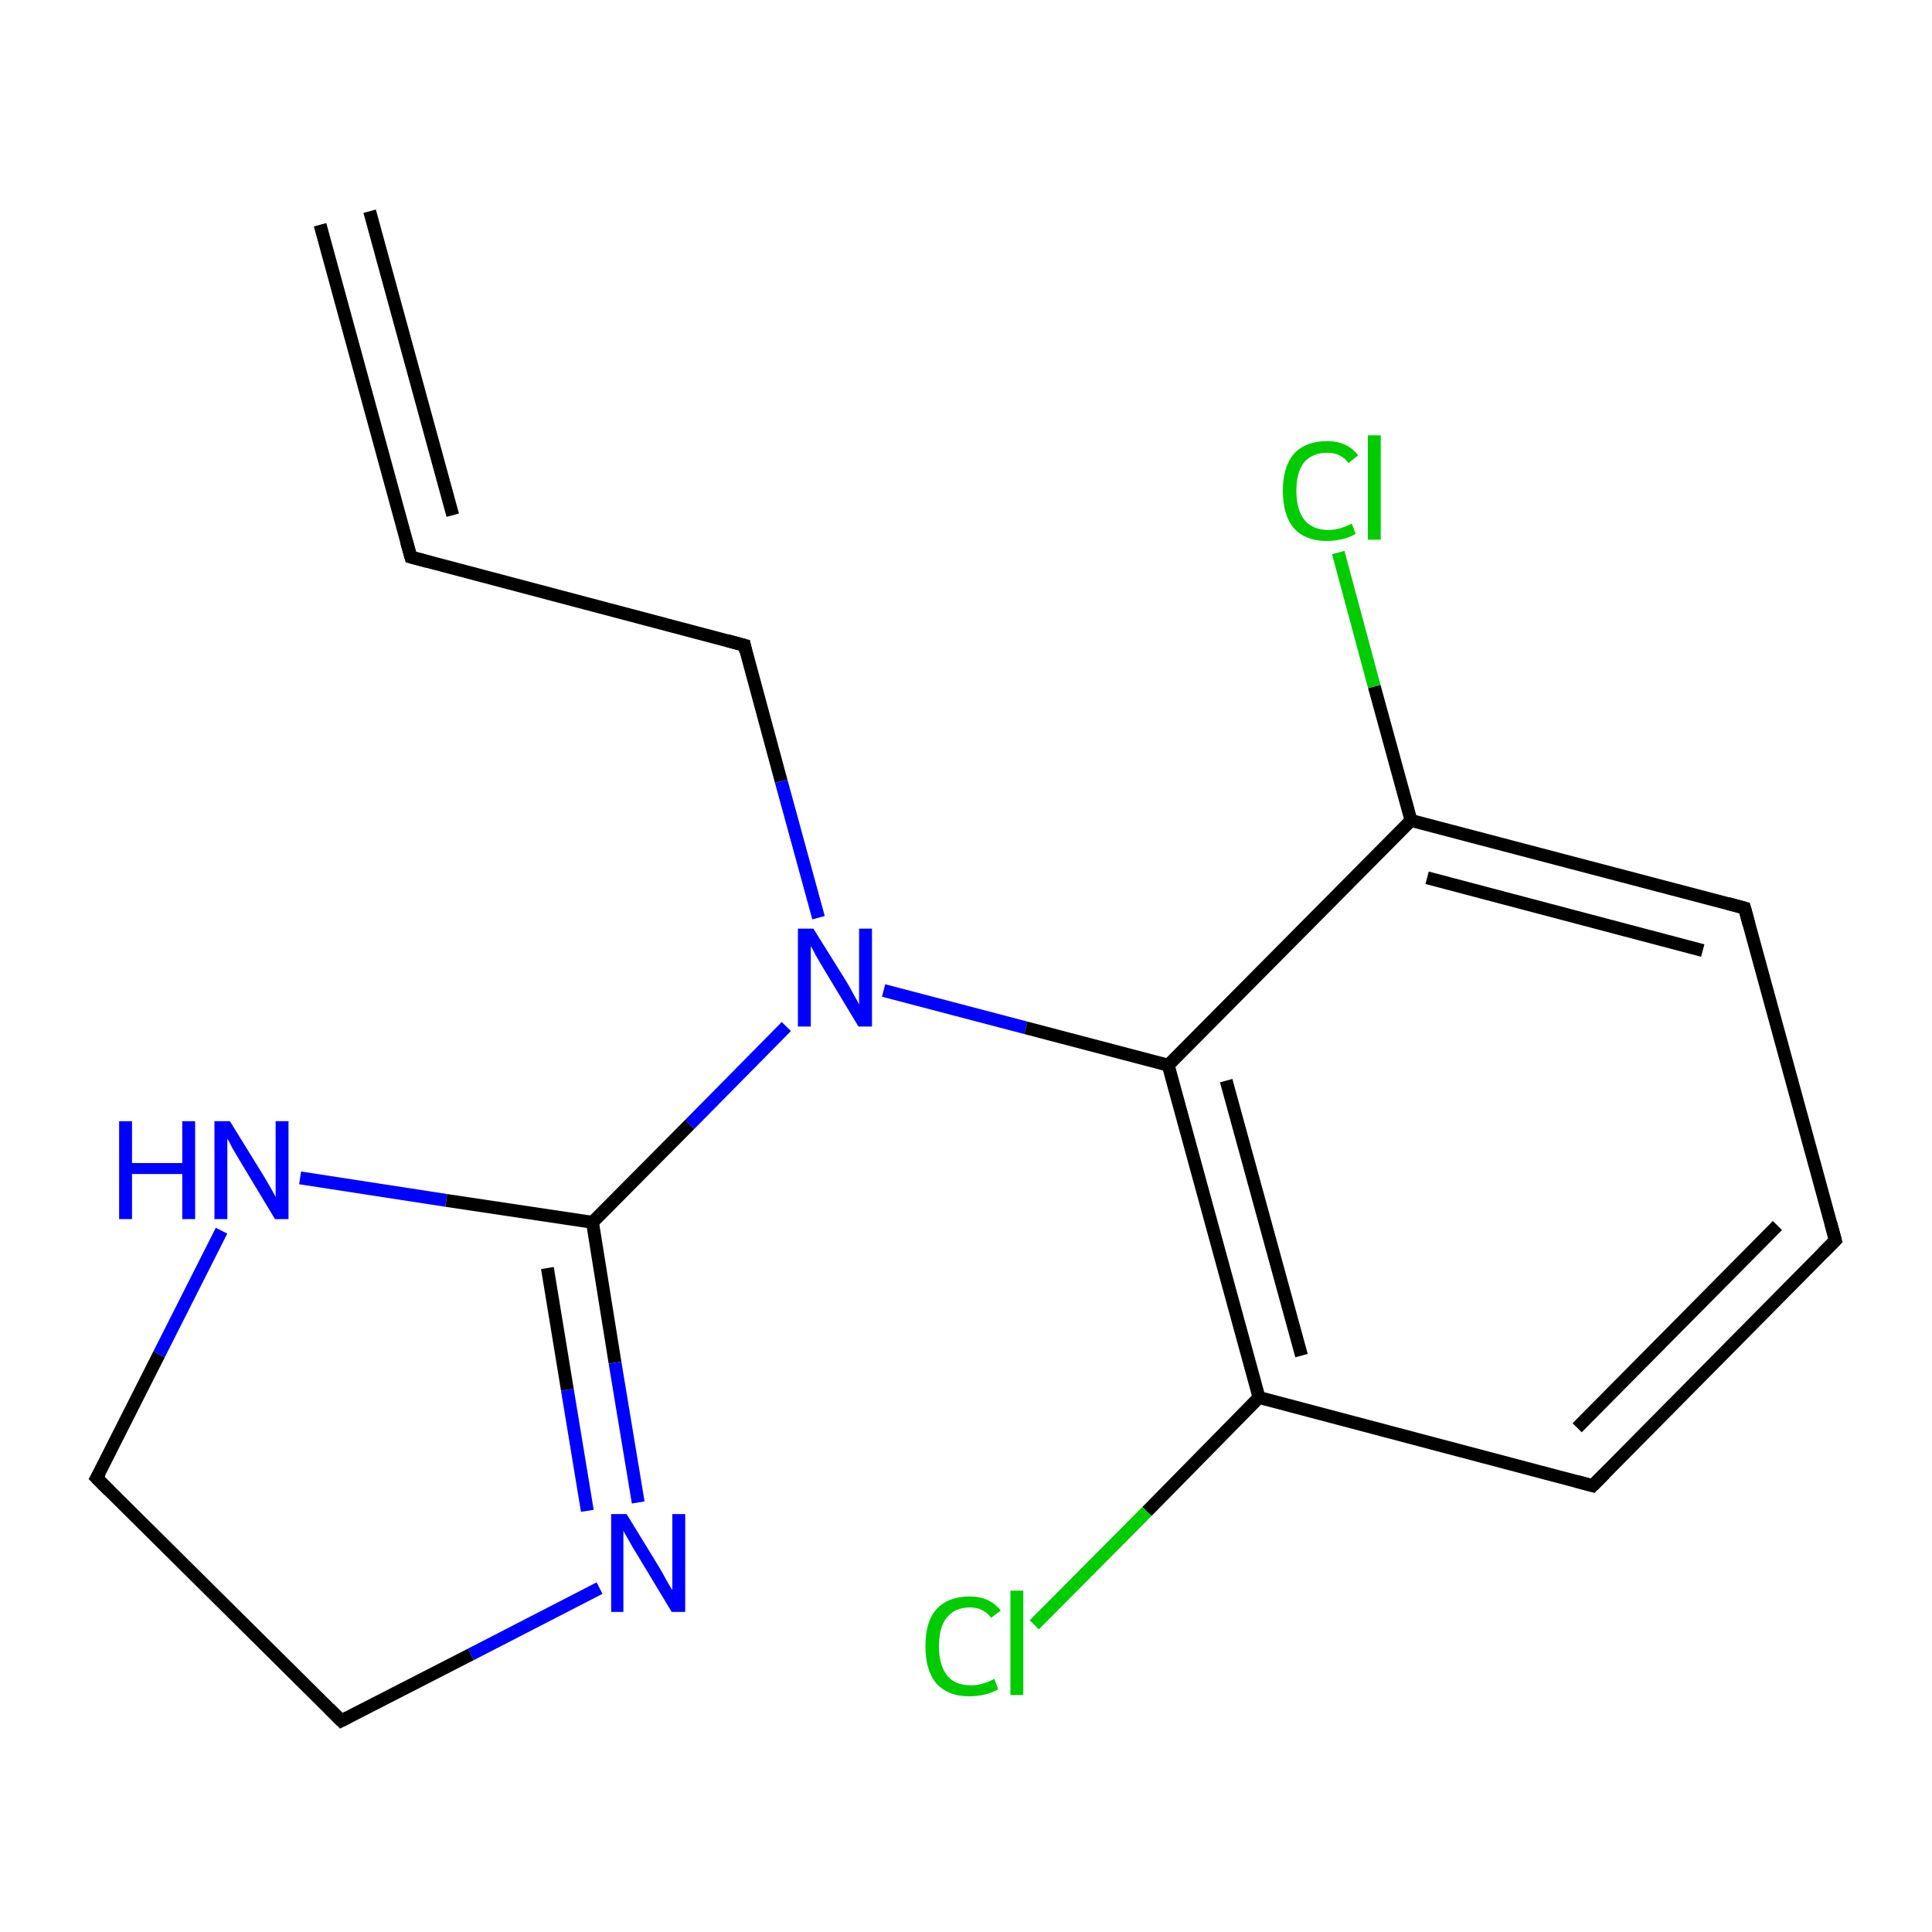 <?xml version='1.0' encoding='iso-8859-1'?>
<svg version='1.1' baseProfile='full'
              xmlns='http://www.w3.org/2000/svg'
                      xmlns:rdkit='http://www.rdkit.org/xml'
                      xmlns:xlink='http://www.w3.org/1999/xlink'
                  xml:space='preserve'
width='300px' height='300px' viewBox='0 0 300 300'>
<!-- END OF HEADER -->
<rect style='opacity:1.0;fill:#FFFFFF;stroke:none' width='300.0' height='300.0' x='0.0' y='0.0'> </rect>
<path class='bond-0 atom-0 atom-1' d='M 49.7,34.9 L 63.8,86.5' style='fill:none;fill-rule:evenodd;stroke:#000000;stroke-width:2.0px;stroke-linecap:butt;stroke-linejoin:miter;stroke-opacity:1' />
<path class='bond-0 atom-0 atom-1' d='M 57.4,32.8 L 70.3,80.0' style='fill:none;fill-rule:evenodd;stroke:#000000;stroke-width:2.0px;stroke-linecap:butt;stroke-linejoin:miter;stroke-opacity:1' />
<path class='bond-1 atom-1 atom-2' d='M 63.8,86.5 L 115.6,100.2' style='fill:none;fill-rule:evenodd;stroke:#000000;stroke-width:2.0px;stroke-linecap:butt;stroke-linejoin:miter;stroke-opacity:1' />
<path class='bond-2 atom-2 atom-3' d='M 115.6,100.2 L 121.3,121.3' style='fill:none;fill-rule:evenodd;stroke:#000000;stroke-width:2.0px;stroke-linecap:butt;stroke-linejoin:miter;stroke-opacity:1' />
<path class='bond-2 atom-2 atom-3' d='M 121.3,121.3 L 127.1,142.5' style='fill:none;fill-rule:evenodd;stroke:#0000FF;stroke-width:2.0px;stroke-linecap:butt;stroke-linejoin:miter;stroke-opacity:1' />
<path class='bond-3 atom-3 atom-4' d='M 137.2,153.8 L 159.3,159.6' style='fill:none;fill-rule:evenodd;stroke:#0000FF;stroke-width:2.0px;stroke-linecap:butt;stroke-linejoin:miter;stroke-opacity:1' />
<path class='bond-3 atom-3 atom-4' d='M 159.3,159.6 L 181.4,165.4' style='fill:none;fill-rule:evenodd;stroke:#000000;stroke-width:2.0px;stroke-linecap:butt;stroke-linejoin:miter;stroke-opacity:1' />
<path class='bond-4 atom-4 atom-5' d='M 181.4,165.4 L 195.5,217.0' style='fill:none;fill-rule:evenodd;stroke:#000000;stroke-width:2.0px;stroke-linecap:butt;stroke-linejoin:miter;stroke-opacity:1' />
<path class='bond-4 atom-4 atom-5' d='M 190.4,167.8 L 202.1,210.5' style='fill:none;fill-rule:evenodd;stroke:#000000;stroke-width:2.0px;stroke-linecap:butt;stroke-linejoin:miter;stroke-opacity:1' />
<path class='bond-5 atom-5 atom-6' d='M 195.5,217.0 L 247.3,230.7' style='fill:none;fill-rule:evenodd;stroke:#000000;stroke-width:2.0px;stroke-linecap:butt;stroke-linejoin:miter;stroke-opacity:1' />
<path class='bond-6 atom-6 atom-7' d='M 247.3,230.7 L 285.0,192.6' style='fill:none;fill-rule:evenodd;stroke:#000000;stroke-width:2.0px;stroke-linecap:butt;stroke-linejoin:miter;stroke-opacity:1' />
<path class='bond-6 atom-6 atom-7' d='M 244.9,221.7 L 276.0,190.3' style='fill:none;fill-rule:evenodd;stroke:#000000;stroke-width:2.0px;stroke-linecap:butt;stroke-linejoin:miter;stroke-opacity:1' />
<path class='bond-7 atom-7 atom-8' d='M 285.0,192.6 L 270.9,141.0' style='fill:none;fill-rule:evenodd;stroke:#000000;stroke-width:2.0px;stroke-linecap:butt;stroke-linejoin:miter;stroke-opacity:1' />
<path class='bond-8 atom-8 atom-9' d='M 270.9,141.0 L 219.1,127.4' style='fill:none;fill-rule:evenodd;stroke:#000000;stroke-width:2.0px;stroke-linecap:butt;stroke-linejoin:miter;stroke-opacity:1' />
<path class='bond-8 atom-8 atom-9' d='M 264.4,147.6 L 221.6,136.3' style='fill:none;fill-rule:evenodd;stroke:#000000;stroke-width:2.0px;stroke-linecap:butt;stroke-linejoin:miter;stroke-opacity:1' />
<path class='bond-9 atom-9 atom-10' d='M 219.1,127.4 L 213.4,106.6' style='fill:none;fill-rule:evenodd;stroke:#000000;stroke-width:2.0px;stroke-linecap:butt;stroke-linejoin:miter;stroke-opacity:1' />
<path class='bond-9 atom-9 atom-10' d='M 213.4,106.6 L 207.8,85.8' style='fill:none;fill-rule:evenodd;stroke:#00CC00;stroke-width:2.0px;stroke-linecap:butt;stroke-linejoin:miter;stroke-opacity:1' />
<path class='bond-10 atom-5 atom-11' d='M 195.5,217.0 L 178.1,234.7' style='fill:none;fill-rule:evenodd;stroke:#000000;stroke-width:2.0px;stroke-linecap:butt;stroke-linejoin:miter;stroke-opacity:1' />
<path class='bond-10 atom-5 atom-11' d='M 178.1,234.7 L 160.6,252.3' style='fill:none;fill-rule:evenodd;stroke:#00CC00;stroke-width:2.0px;stroke-linecap:butt;stroke-linejoin:miter;stroke-opacity:1' />
<path class='bond-11 atom-3 atom-12' d='M 122.1,159.4 L 107.1,174.6' style='fill:none;fill-rule:evenodd;stroke:#0000FF;stroke-width:2.0px;stroke-linecap:butt;stroke-linejoin:miter;stroke-opacity:1' />
<path class='bond-11 atom-3 atom-12' d='M 107.1,174.6 L 92.0,189.8' style='fill:none;fill-rule:evenodd;stroke:#000000;stroke-width:2.0px;stroke-linecap:butt;stroke-linejoin:miter;stroke-opacity:1' />
<path class='bond-12 atom-12 atom-13' d='M 92.0,189.8 L 95.5,211.6' style='fill:none;fill-rule:evenodd;stroke:#000000;stroke-width:2.0px;stroke-linecap:butt;stroke-linejoin:miter;stroke-opacity:1' />
<path class='bond-12 atom-12 atom-13' d='M 95.5,211.6 L 99.1,233.3' style='fill:none;fill-rule:evenodd;stroke:#0000FF;stroke-width:2.0px;stroke-linecap:butt;stroke-linejoin:miter;stroke-opacity:1' />
<path class='bond-12 atom-12 atom-13' d='M 85.0,196.9 L 88.1,215.8' style='fill:none;fill-rule:evenodd;stroke:#000000;stroke-width:2.0px;stroke-linecap:butt;stroke-linejoin:miter;stroke-opacity:1' />
<path class='bond-12 atom-12 atom-13' d='M 88.1,215.8 L 91.2,234.6' style='fill:none;fill-rule:evenodd;stroke:#0000FF;stroke-width:2.0px;stroke-linecap:butt;stroke-linejoin:miter;stroke-opacity:1' />
<path class='bond-13 atom-13 atom-14' d='M 93.1,246.6 L 73.1,256.9' style='fill:none;fill-rule:evenodd;stroke:#0000FF;stroke-width:2.0px;stroke-linecap:butt;stroke-linejoin:miter;stroke-opacity:1' />
<path class='bond-13 atom-13 atom-14' d='M 73.1,256.9 L 53.0,267.2' style='fill:none;fill-rule:evenodd;stroke:#000000;stroke-width:2.0px;stroke-linecap:butt;stroke-linejoin:miter;stroke-opacity:1' />
<path class='bond-14 atom-14 atom-15' d='M 53.0,267.2 L 15.0,229.5' style='fill:none;fill-rule:evenodd;stroke:#000000;stroke-width:2.0px;stroke-linecap:butt;stroke-linejoin:miter;stroke-opacity:1' />
<path class='bond-15 atom-15 atom-16' d='M 15.0,229.5 L 24.7,210.3' style='fill:none;fill-rule:evenodd;stroke:#000000;stroke-width:2.0px;stroke-linecap:butt;stroke-linejoin:miter;stroke-opacity:1' />
<path class='bond-15 atom-15 atom-16' d='M 24.7,210.3 L 34.4,191.1' style='fill:none;fill-rule:evenodd;stroke:#0000FF;stroke-width:2.0px;stroke-linecap:butt;stroke-linejoin:miter;stroke-opacity:1' />
<path class='bond-16 atom-9 atom-4' d='M 219.1,127.4 L 181.4,165.4' style='fill:none;fill-rule:evenodd;stroke:#000000;stroke-width:2.0px;stroke-linecap:butt;stroke-linejoin:miter;stroke-opacity:1' />
<path class='bond-17 atom-16 atom-12' d='M 46.6,182.9 L 69.3,186.4' style='fill:none;fill-rule:evenodd;stroke:#0000FF;stroke-width:2.0px;stroke-linecap:butt;stroke-linejoin:miter;stroke-opacity:1' />
<path class='bond-17 atom-16 atom-12' d='M 69.3,186.4 L 92.0,189.8' style='fill:none;fill-rule:evenodd;stroke:#000000;stroke-width:2.0px;stroke-linecap:butt;stroke-linejoin:miter;stroke-opacity:1' />
<path d='M 63.1,84.0 L 63.8,86.5 L 66.4,87.2' style='fill:none;stroke:#000000;stroke-width:2.0px;stroke-linecap:butt;stroke-linejoin:miter;stroke-miterlimit:10;stroke-opacity:1;' />
<path d='M 113.0,99.5 L 115.6,100.2 L 115.8,101.2' style='fill:none;stroke:#000000;stroke-width:2.0px;stroke-linecap:butt;stroke-linejoin:miter;stroke-miterlimit:10;stroke-opacity:1;' />
<path d='M 244.7,230.0 L 247.3,230.7 L 249.2,228.8' style='fill:none;stroke:#000000;stroke-width:2.0px;stroke-linecap:butt;stroke-linejoin:miter;stroke-miterlimit:10;stroke-opacity:1;' />
<path d='M 283.1,194.5 L 285.0,192.6 L 284.3,190.0' style='fill:none;stroke:#000000;stroke-width:2.0px;stroke-linecap:butt;stroke-linejoin:miter;stroke-miterlimit:10;stroke-opacity:1;' />
<path d='M 271.6,143.6 L 270.9,141.0 L 268.3,140.3' style='fill:none;stroke:#000000;stroke-width:2.0px;stroke-linecap:butt;stroke-linejoin:miter;stroke-miterlimit:10;stroke-opacity:1;' />
<path d='M 54.0,266.7 L 53.0,267.2 L 51.1,265.3' style='fill:none;stroke:#000000;stroke-width:2.0px;stroke-linecap:butt;stroke-linejoin:miter;stroke-miterlimit:10;stroke-opacity:1;' />
<path d='M 16.9,231.4 L 15.0,229.5 L 15.5,228.6' style='fill:none;stroke:#000000;stroke-width:2.0px;stroke-linecap:butt;stroke-linejoin:miter;stroke-miterlimit:10;stroke-opacity:1;' />
<path class='atom-3' d='M 126.3 144.2
L 131.3 152.2
Q 131.8 153.0, 132.6 154.5
Q 133.4 155.9, 133.4 156.0
L 133.4 144.2
L 135.4 144.2
L 135.4 159.4
L 133.3 159.4
L 128.0 150.6
Q 127.4 149.6, 126.7 148.4
Q 126.1 147.2, 125.9 146.9
L 125.9 159.4
L 123.9 159.4
L 123.9 144.2
L 126.3 144.2
' fill='#0000FF'/>
<path class='atom-10' d='M 199.2 76.2
Q 199.2 72.5, 200.9 70.5
Q 202.7 68.5, 206.1 68.5
Q 209.2 68.5, 210.9 70.7
L 209.4 71.9
Q 208.2 70.3, 206.1 70.3
Q 203.8 70.3, 202.5 71.8
Q 201.3 73.3, 201.3 76.2
Q 201.3 79.2, 202.6 80.8
Q 203.9 82.3, 206.3 82.3
Q 208.0 82.3, 209.9 81.3
L 210.5 82.9
Q 209.7 83.4, 208.5 83.7
Q 207.3 84.0, 206.0 84.0
Q 202.7 84.0, 200.9 82.0
Q 199.2 80.0, 199.2 76.2
' fill='#00CC00'/>
<path class='atom-10' d='M 212.4 67.6
L 214.4 67.6
L 214.4 83.8
L 212.4 83.8
L 212.4 67.6
' fill='#00CC00'/>
<path class='atom-11' d='M 143.7 255.6
Q 143.7 251.8, 145.4 249.9
Q 147.2 247.9, 150.6 247.9
Q 153.7 247.9, 155.4 250.1
L 153.9 251.2
Q 152.7 249.6, 150.6 249.6
Q 148.3 249.6, 147.0 251.2
Q 145.8 252.7, 145.8 255.6
Q 145.8 258.6, 147.1 260.2
Q 148.3 261.7, 150.8 261.7
Q 152.5 261.7, 154.4 260.7
L 155.0 262.3
Q 154.2 262.8, 153.0 263.1
Q 151.8 263.4, 150.5 263.4
Q 147.2 263.4, 145.4 261.4
Q 143.7 259.4, 143.7 255.6
' fill='#00CC00'/>
<path class='atom-11' d='M 156.9 247.0
L 158.9 247.0
L 158.9 263.2
L 156.9 263.2
L 156.9 247.0
' fill='#00CC00'/>
<path class='atom-13' d='M 97.3 235.1
L 102.2 243.1
Q 102.7 243.9, 103.5 245.4
Q 104.3 246.8, 104.4 246.9
L 104.4 235.1
L 106.4 235.1
L 106.4 250.3
L 104.3 250.3
L 99.0 241.5
Q 98.3 240.4, 97.7 239.3
Q 97.0 238.1, 96.8 237.7
L 96.8 250.3
L 94.9 250.3
L 94.9 235.1
L 97.3 235.1
' fill='#0000FF'/>
<path class='atom-16' d='M 18.5 174.1
L 20.5 174.1
L 20.5 180.6
L 28.3 180.6
L 28.3 174.1
L 30.3 174.1
L 30.3 189.3
L 28.3 189.3
L 28.3 182.3
L 20.5 182.3
L 20.5 189.3
L 18.5 189.3
L 18.5 174.1
' fill='#0000FF'/>
<path class='atom-16' d='M 35.7 174.1
L 40.7 182.2
Q 41.2 183.0, 42.0 184.4
Q 42.8 185.8, 42.8 185.9
L 42.8 174.1
L 44.8 174.1
L 44.8 189.3
L 42.7 189.3
L 37.4 180.5
Q 36.8 179.5, 36.1 178.3
Q 35.5 177.1, 35.3 176.8
L 35.3 189.3
L 33.3 189.3
L 33.3 174.1
L 35.7 174.1
' fill='#0000FF'/>
</svg>
